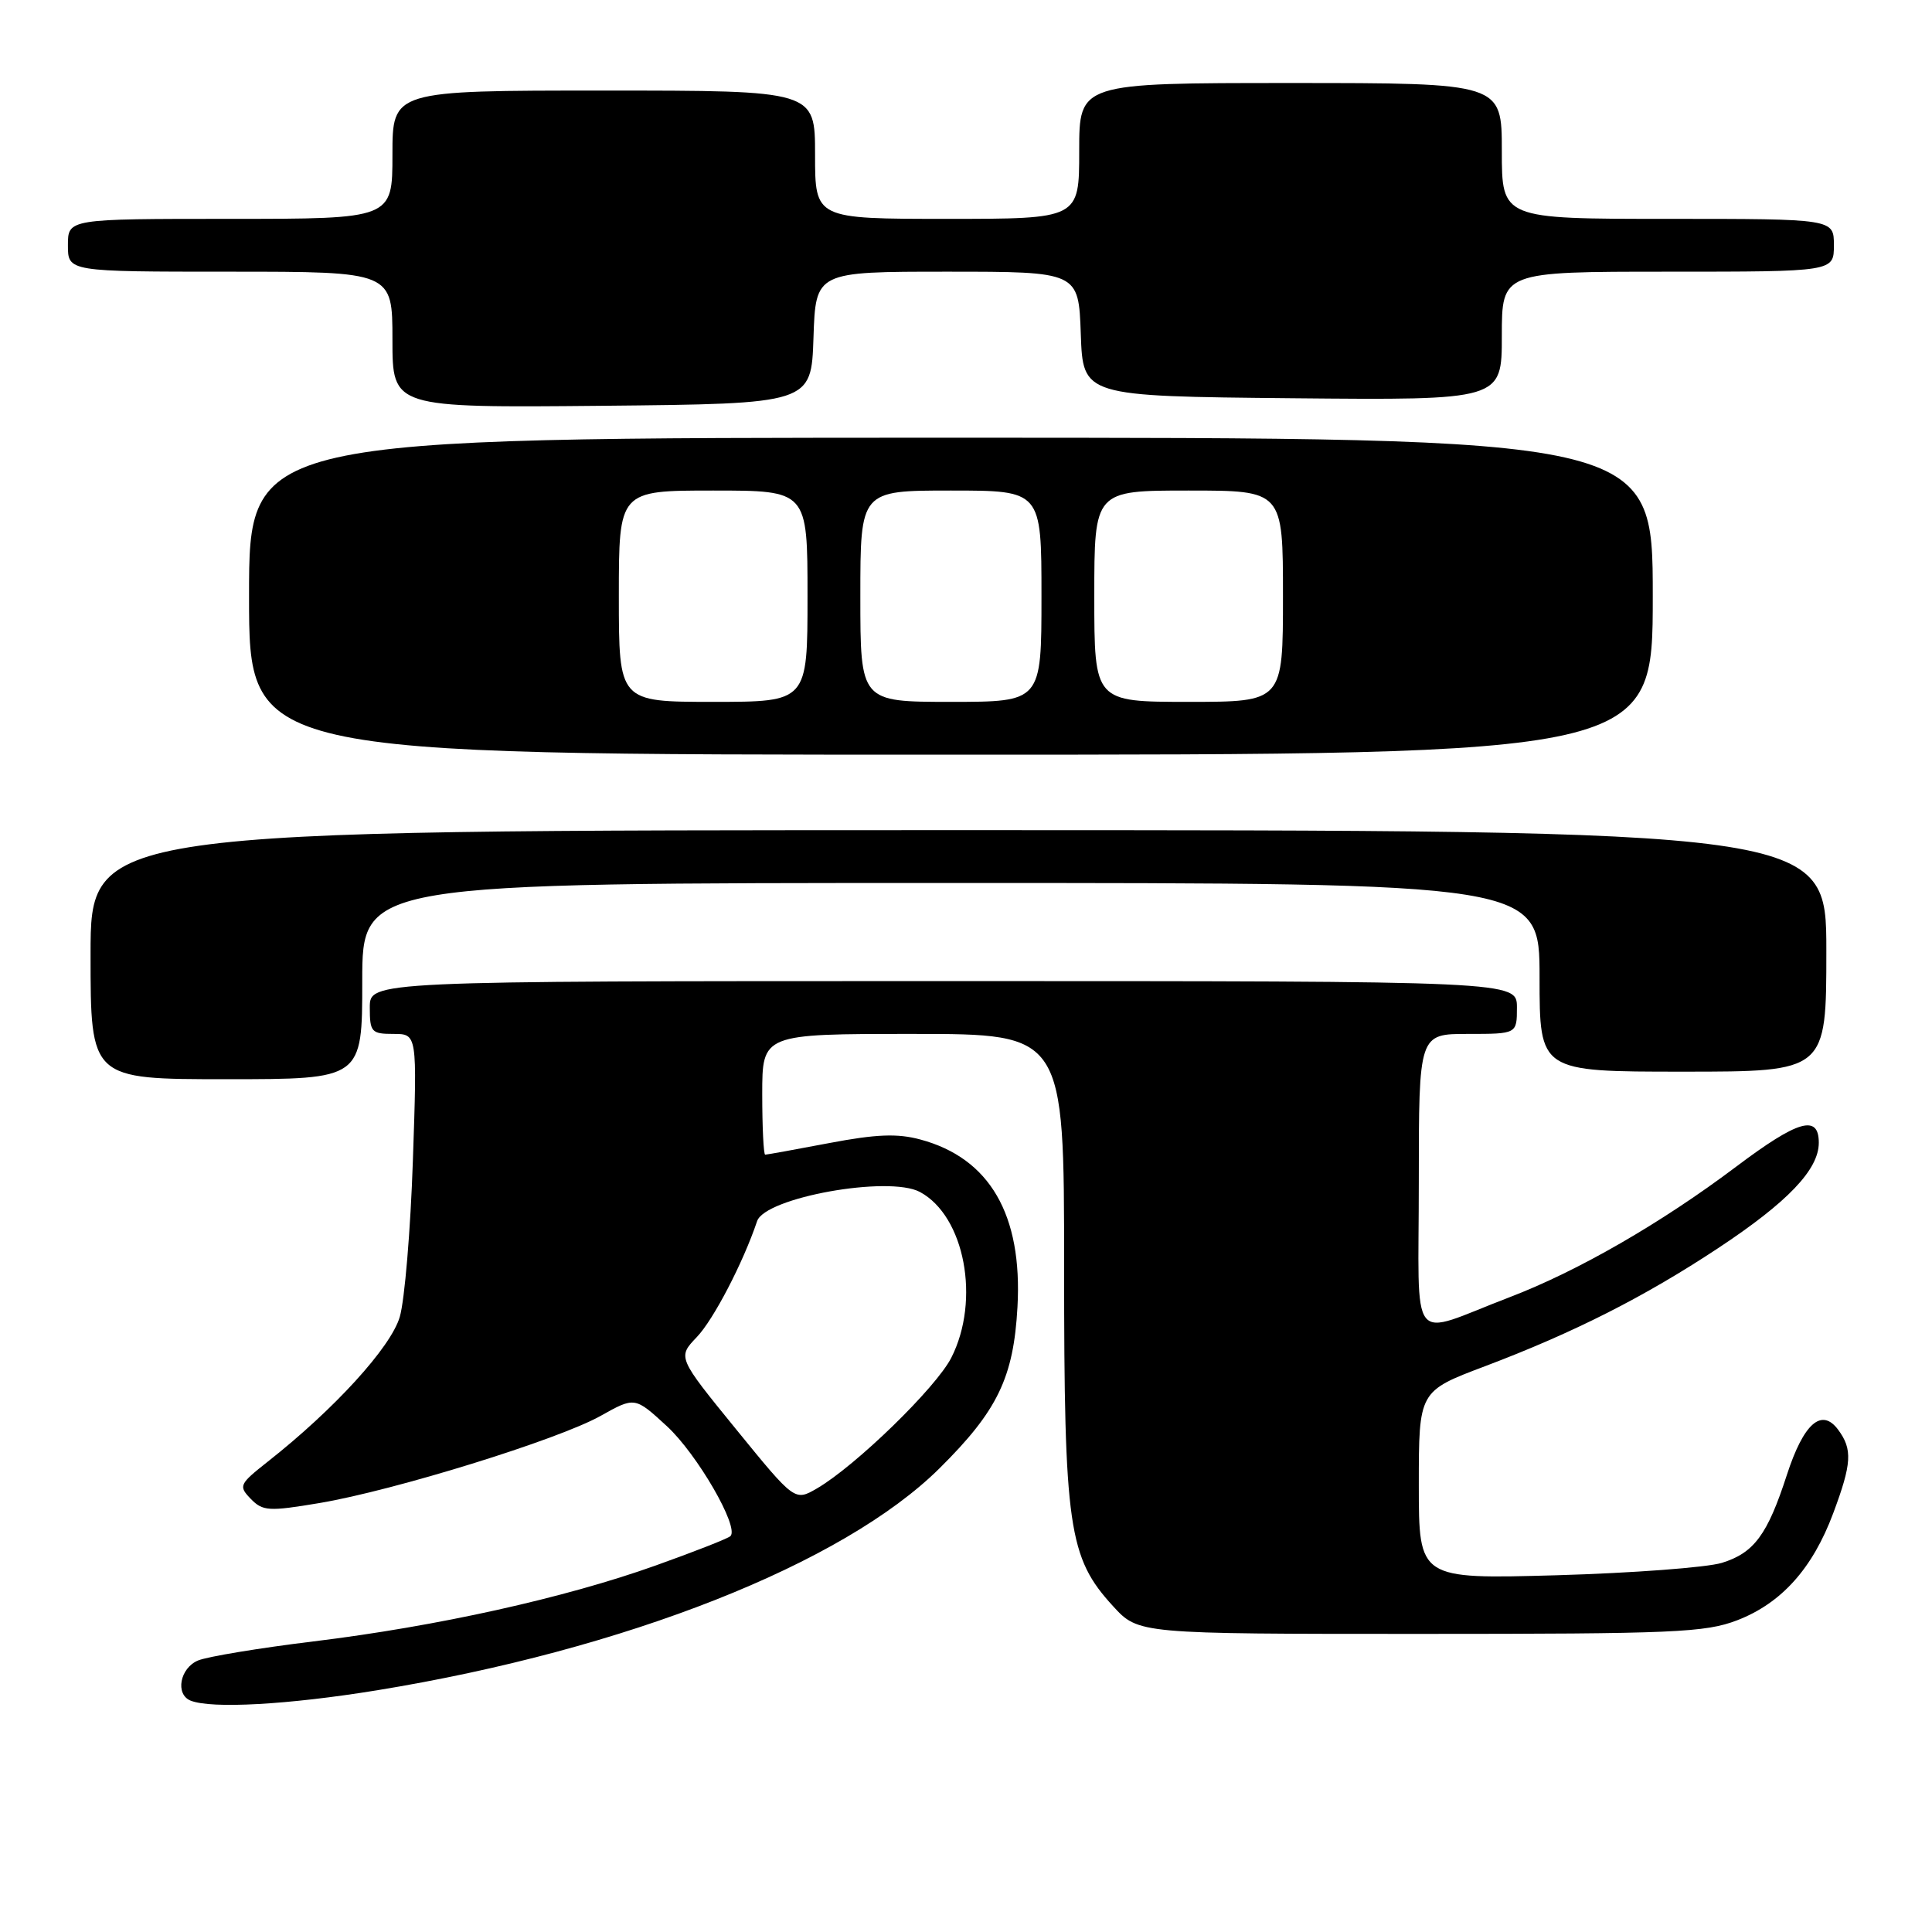 <?xml version="1.0" encoding="UTF-8" standalone="no"?>
<!DOCTYPE svg PUBLIC "-//W3C//DTD SVG 1.1//EN" "http://www.w3.org/Graphics/SVG/1.1/DTD/svg11.dtd" >
<svg xmlns="http://www.w3.org/2000/svg" xmlns:xlink="http://www.w3.org/1999/xlink" version="1.1" viewBox="0 0 256 256">
 <g >
 <path fill="currentColor"
d=" M 49.97 223.97 C 82.87 218.60 111.71 207.22 124.49 194.56 C 132.18 186.94 134.30 182.55 134.82 173.19 C 135.50 160.96 131.15 153.46 121.95 150.99 C 118.93 150.17 116.10 150.28 109.89 151.46 C 105.43 152.31 101.60 153.00 101.39 153.00 C 101.18 153.00 101.00 149.40 101.00 145.00 C 101.00 137.00 101.00 137.00 121.00 137.00 C 141.00 137.00 141.00 137.00 141.00 167.82 C 141.00 202.45 141.57 206.37 147.49 212.83 C 150.85 216.50 150.85 216.50 188.17 216.50 C 221.84 216.50 225.96 216.32 230.20 214.69 C 236.05 212.43 240.17 207.84 242.90 200.54 C 245.38 193.91 245.49 192.04 243.56 189.44 C 241.37 186.50 238.99 188.60 236.77 195.43 C 234.20 203.37 232.42 205.77 228.15 207.09 C 226.14 207.70 216.29 208.44 206.25 208.73 C 188.00 209.24 188.00 209.24 188.00 196.79 C 188.00 184.34 188.00 184.34 196.75 181.04 C 208.54 176.58 217.87 171.86 227.67 165.38 C 236.88 159.29 241.00 154.98 241.00 151.42 C 241.00 147.63 238.27 148.41 230.09 154.56 C 220.12 162.07 209.06 168.44 200.00 171.90 C 186.45 177.08 188.00 179.06 188.00 156.57 C 188.00 137.00 188.00 137.00 194.50 137.00 C 201.00 137.00 201.00 137.00 201.00 133.50 C 201.00 130.00 201.00 130.00 125.00 130.00 C 49.00 130.00 49.00 130.00 49.00 133.50 C 49.00 136.76 49.22 137.00 52.14 137.00 C 55.28 137.00 55.28 137.00 54.71 153.75 C 54.40 162.96 53.62 172.30 52.97 174.50 C 51.79 178.52 44.30 186.73 35.50 193.66 C 31.69 196.67 31.58 196.90 33.23 198.61 C 34.82 200.24 35.60 200.29 42.34 199.16 C 52.25 197.49 73.92 190.78 79.57 187.62 C 84.12 185.07 84.12 185.07 88.37 188.98 C 92.38 192.68 97.98 202.36 96.79 203.54 C 96.49 203.85 92.02 205.60 86.87 207.44 C 74.81 211.75 57.90 215.50 41.50 217.50 C 34.35 218.37 27.49 219.51 26.25 220.02 C 23.84 221.02 23.19 224.50 25.25 225.34 C 28.02 226.45 38.17 225.89 49.97 223.97 Z  M 48.00 130.00 C 48.00 117.00 48.00 117.00 126.00 117.00 C 204.00 117.00 204.00 117.00 204.00 129.50 C 204.00 142.00 204.00 142.00 223.00 142.00 C 242.00 142.00 242.00 142.00 242.00 126.00 C 242.00 110.00 242.00 110.00 127.00 110.00 C 12.00 110.00 12.00 110.00 12.00 126.50 C 12.00 143.00 12.00 143.00 30.00 143.00 C 48.00 143.00 48.00 143.00 48.00 130.00 Z  M 219.00 79.00 C 219.00 58.00 219.00 58.00 126.00 58.00 C 33.00 58.00 33.00 58.00 33.00 79.00 C 33.00 100.00 33.00 100.00 126.00 100.00 C 219.00 100.00 219.00 100.00 219.00 79.00 Z  M 107.79 44.75 C 108.08 36.00 108.08 36.00 125.50 36.00 C 142.92 36.00 142.92 36.00 143.21 44.25 C 143.50 52.50 143.50 52.50 171.25 52.77 C 199.00 53.03 199.00 53.03 199.00 44.52 C 199.00 36.00 199.00 36.00 221.00 36.00 C 243.00 36.00 243.00 36.00 243.00 32.50 C 243.00 29.00 243.00 29.00 221.00 29.00 C 199.00 29.00 199.00 29.00 199.00 20.00 C 199.00 11.00 199.00 11.00 171.00 11.00 C 143.00 11.00 143.00 11.00 143.00 20.00 C 143.00 29.00 143.00 29.00 125.50 29.00 C 108.00 29.00 108.00 29.00 108.00 20.50 C 108.00 12.00 108.00 12.00 80.00 12.00 C 52.00 12.00 52.00 12.00 52.00 20.50 C 52.00 29.00 52.00 29.00 30.50 29.00 C 9.00 29.00 9.00 29.00 9.00 32.50 C 9.00 36.00 9.00 36.00 30.50 36.00 C 52.00 36.00 52.00 36.00 52.00 45.02 C 52.00 54.03 52.00 54.03 79.75 53.77 C 107.50 53.50 107.50 53.50 107.79 44.75 Z  M 97.54 189.39 C 89.77 179.85 89.77 179.85 92.33 177.17 C 94.54 174.87 98.47 167.31 100.32 161.81 C 101.38 158.67 117.75 155.73 121.89 157.94 C 127.83 161.12 129.94 172.27 126.05 179.91 C 124.02 183.89 113.38 194.23 108.26 197.22 C 105.31 198.93 105.31 198.93 97.54 189.39 Z  M 82.00 79.00 C 82.00 65.00 82.00 65.00 94.50 65.00 C 107.00 65.00 107.00 65.00 107.00 79.00 C 107.00 93.00 107.00 93.00 94.50 93.00 C 82.00 93.00 82.00 93.00 82.00 79.00 Z  M 114.00 79.00 C 114.00 65.00 114.00 65.00 126.00 65.00 C 138.00 65.00 138.00 65.00 138.00 79.00 C 138.00 93.00 138.00 93.00 126.00 93.00 C 114.00 93.00 114.00 93.00 114.00 79.00 Z  M 145.00 79.00 C 145.00 65.00 145.00 65.00 157.50 65.00 C 170.00 65.00 170.00 65.00 170.00 79.00 C 170.00 93.00 170.00 93.00 157.50 93.00 C 145.00 93.00 145.00 93.00 145.00 79.00 Z "/>
</g>
</svg>